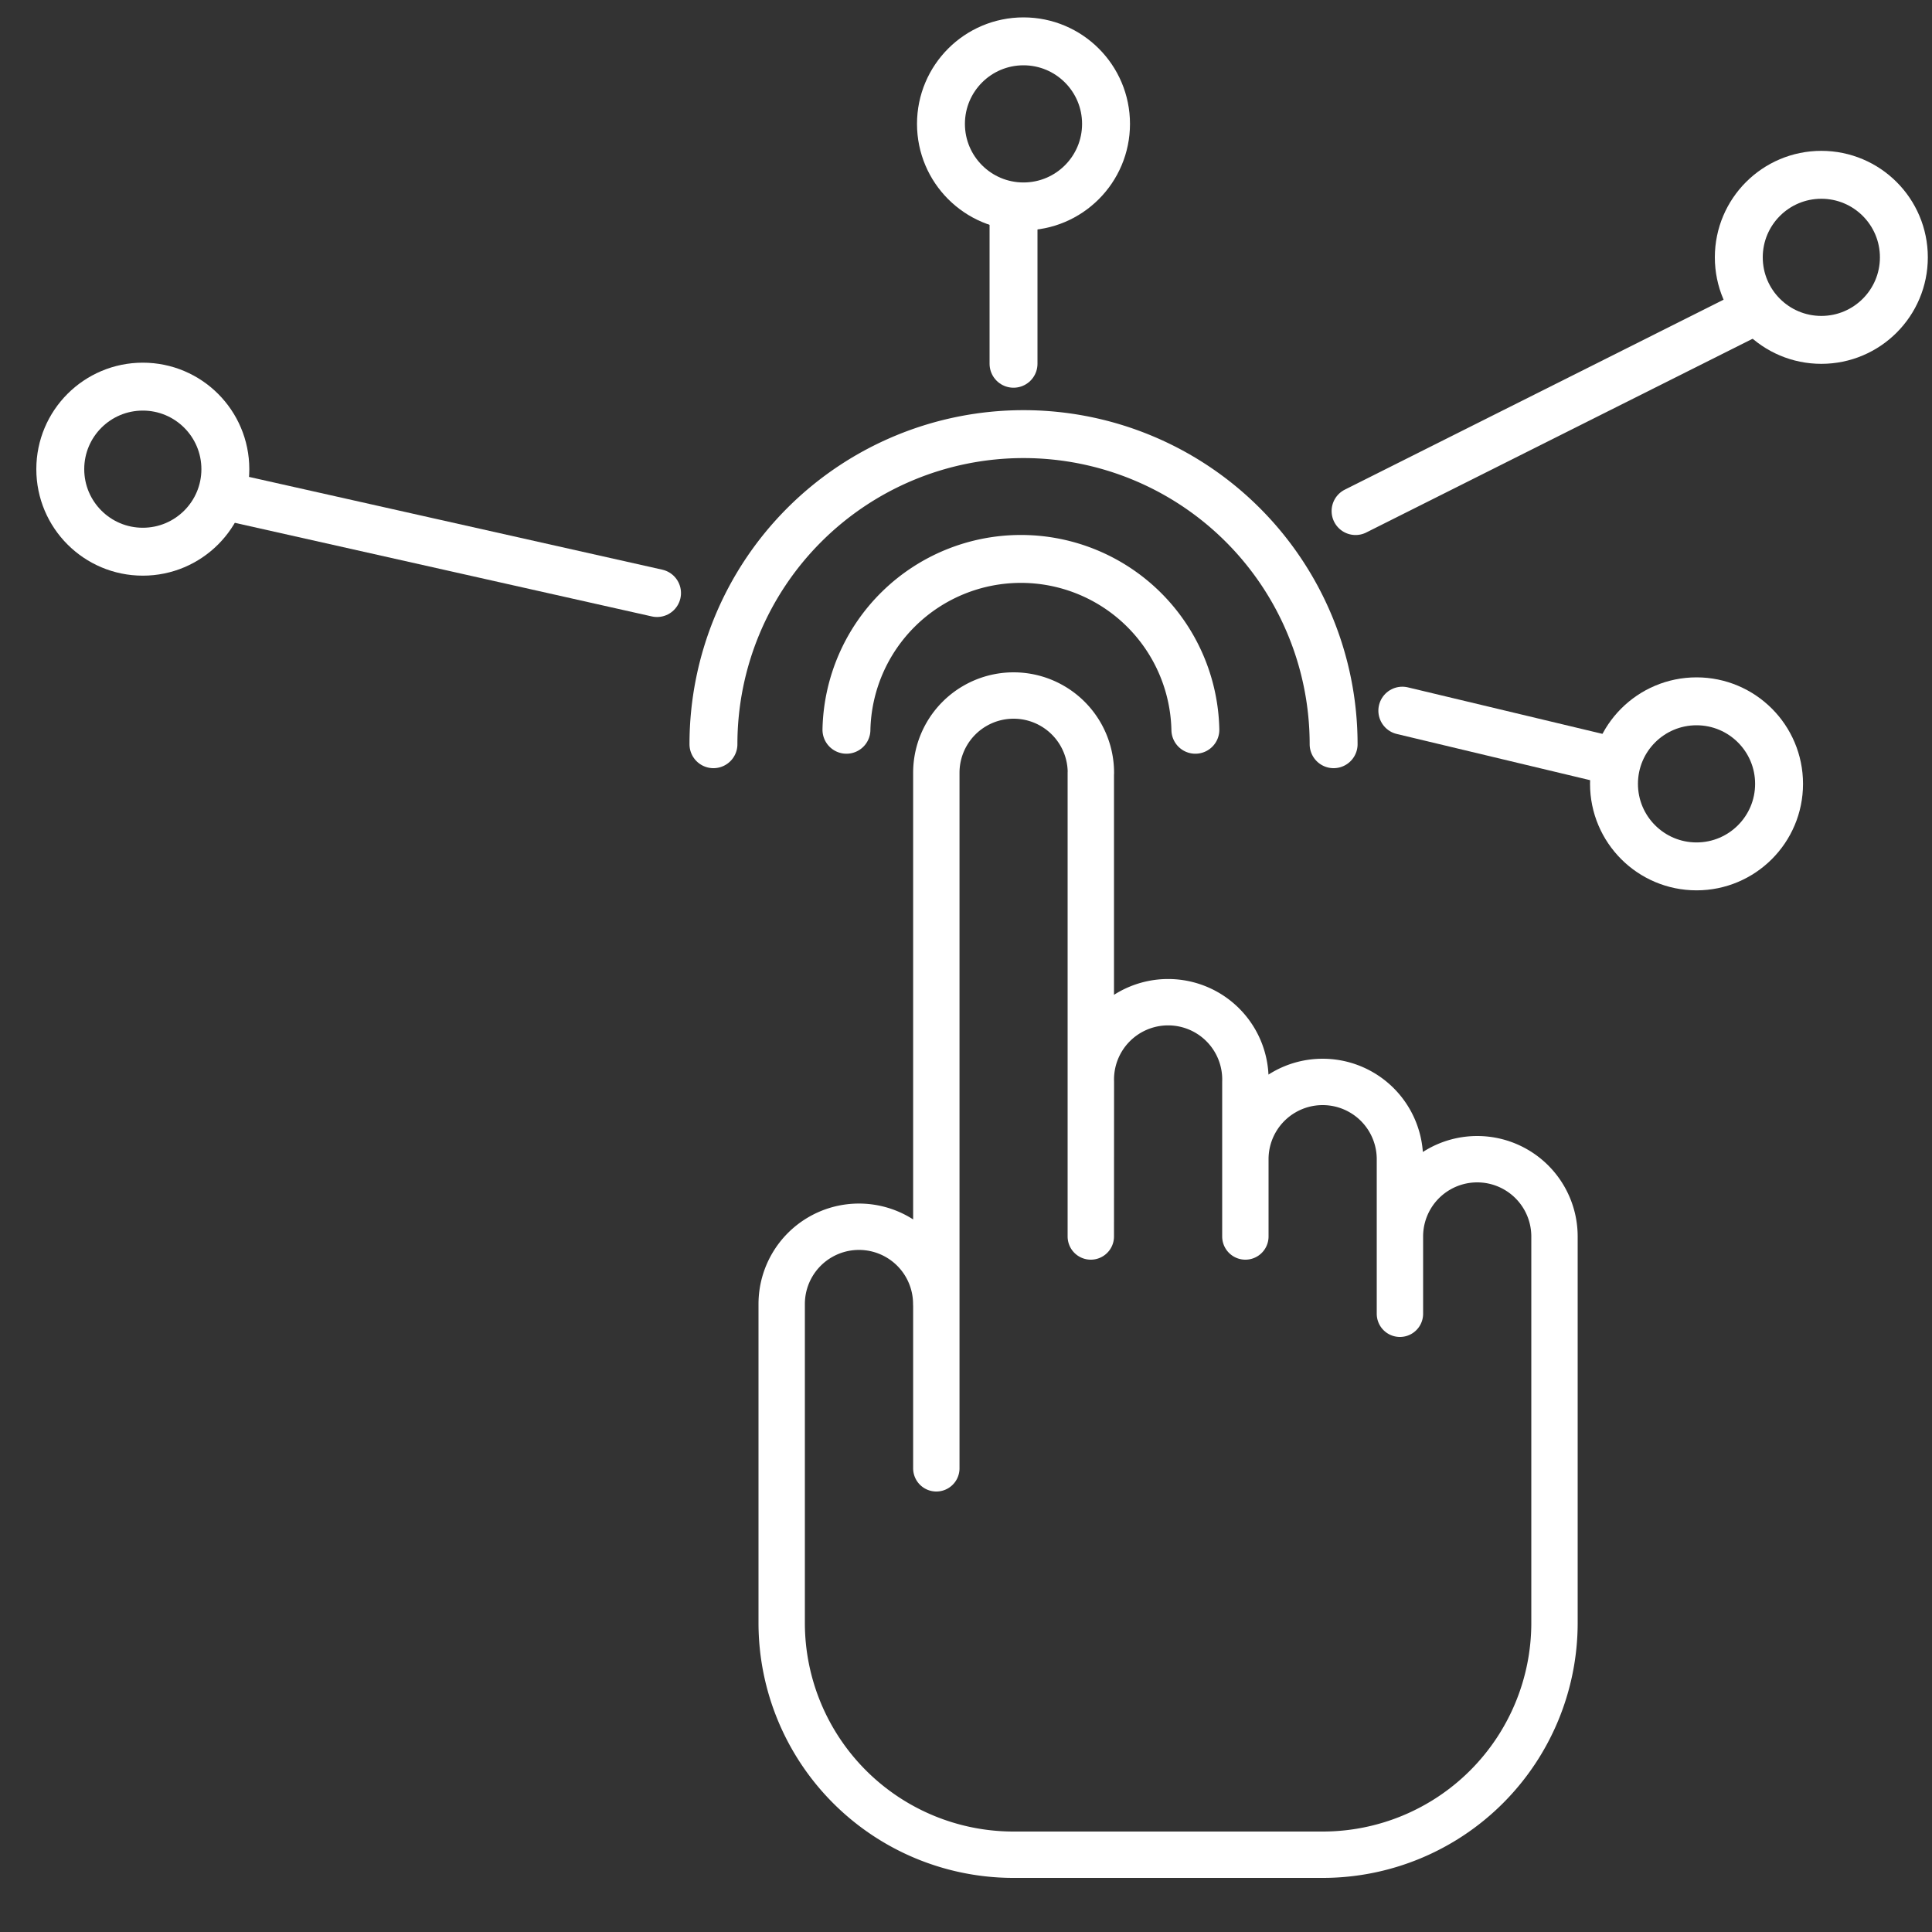 <svg xmlns="http://www.w3.org/2000/svg" width="25" height="25" viewBox="0 0 25 25">
    <rect x="0" y="0" width="25" height="25" fill="#333333" stroke="none"/>
    <g fill="none" fill-rule="evenodd" stroke="#FFF" stroke-linecap="round" transform="translate(.115)">
        <path stroke-linejoin="round" stroke-width=".6" d="M12 16.874a1 1 0 0 0-2 0V21a3 3 0 0 0 3 3h4a3 3 0 0 0 3-3v-5a1 1 0 0 0-2 0v1-2a1 1 0 0 0-2 0v1-2a1 1 0 1 0-1.999 0L14 16v-6h.001a1 1 0 0 0-2 0v9-2.126z"/>
        <path stroke-width=".62" d="M10.838 9.443a2.258 2.258 0 0 1 4.515 0M9.117 9.63a4.012 4.012 0 0 1 8.025 0M17.426 6.613l5.089-2.552"/>
        <circle cx="23.453" cy="3.33" r="1.068" stroke-width=".62"/>
        <path stroke-width=".62" d="M18.031 9.196l2.72.65"/>
        <circle cx="21.838" cy="10.143" r="1.068" stroke-width=".62"/>
        <path stroke-width=".62" d="M13 4.707V2.691"/>
        <circle cx="13.129" cy="1.603" r="1.068" stroke-width=".62"/>
        <path stroke-width=".62" d="M8.387 7.674L2.832 6.427"/>
        <circle cx="1.733" cy="6.071" r="1.068" stroke-width=".62"/>
    </g>
</svg>
